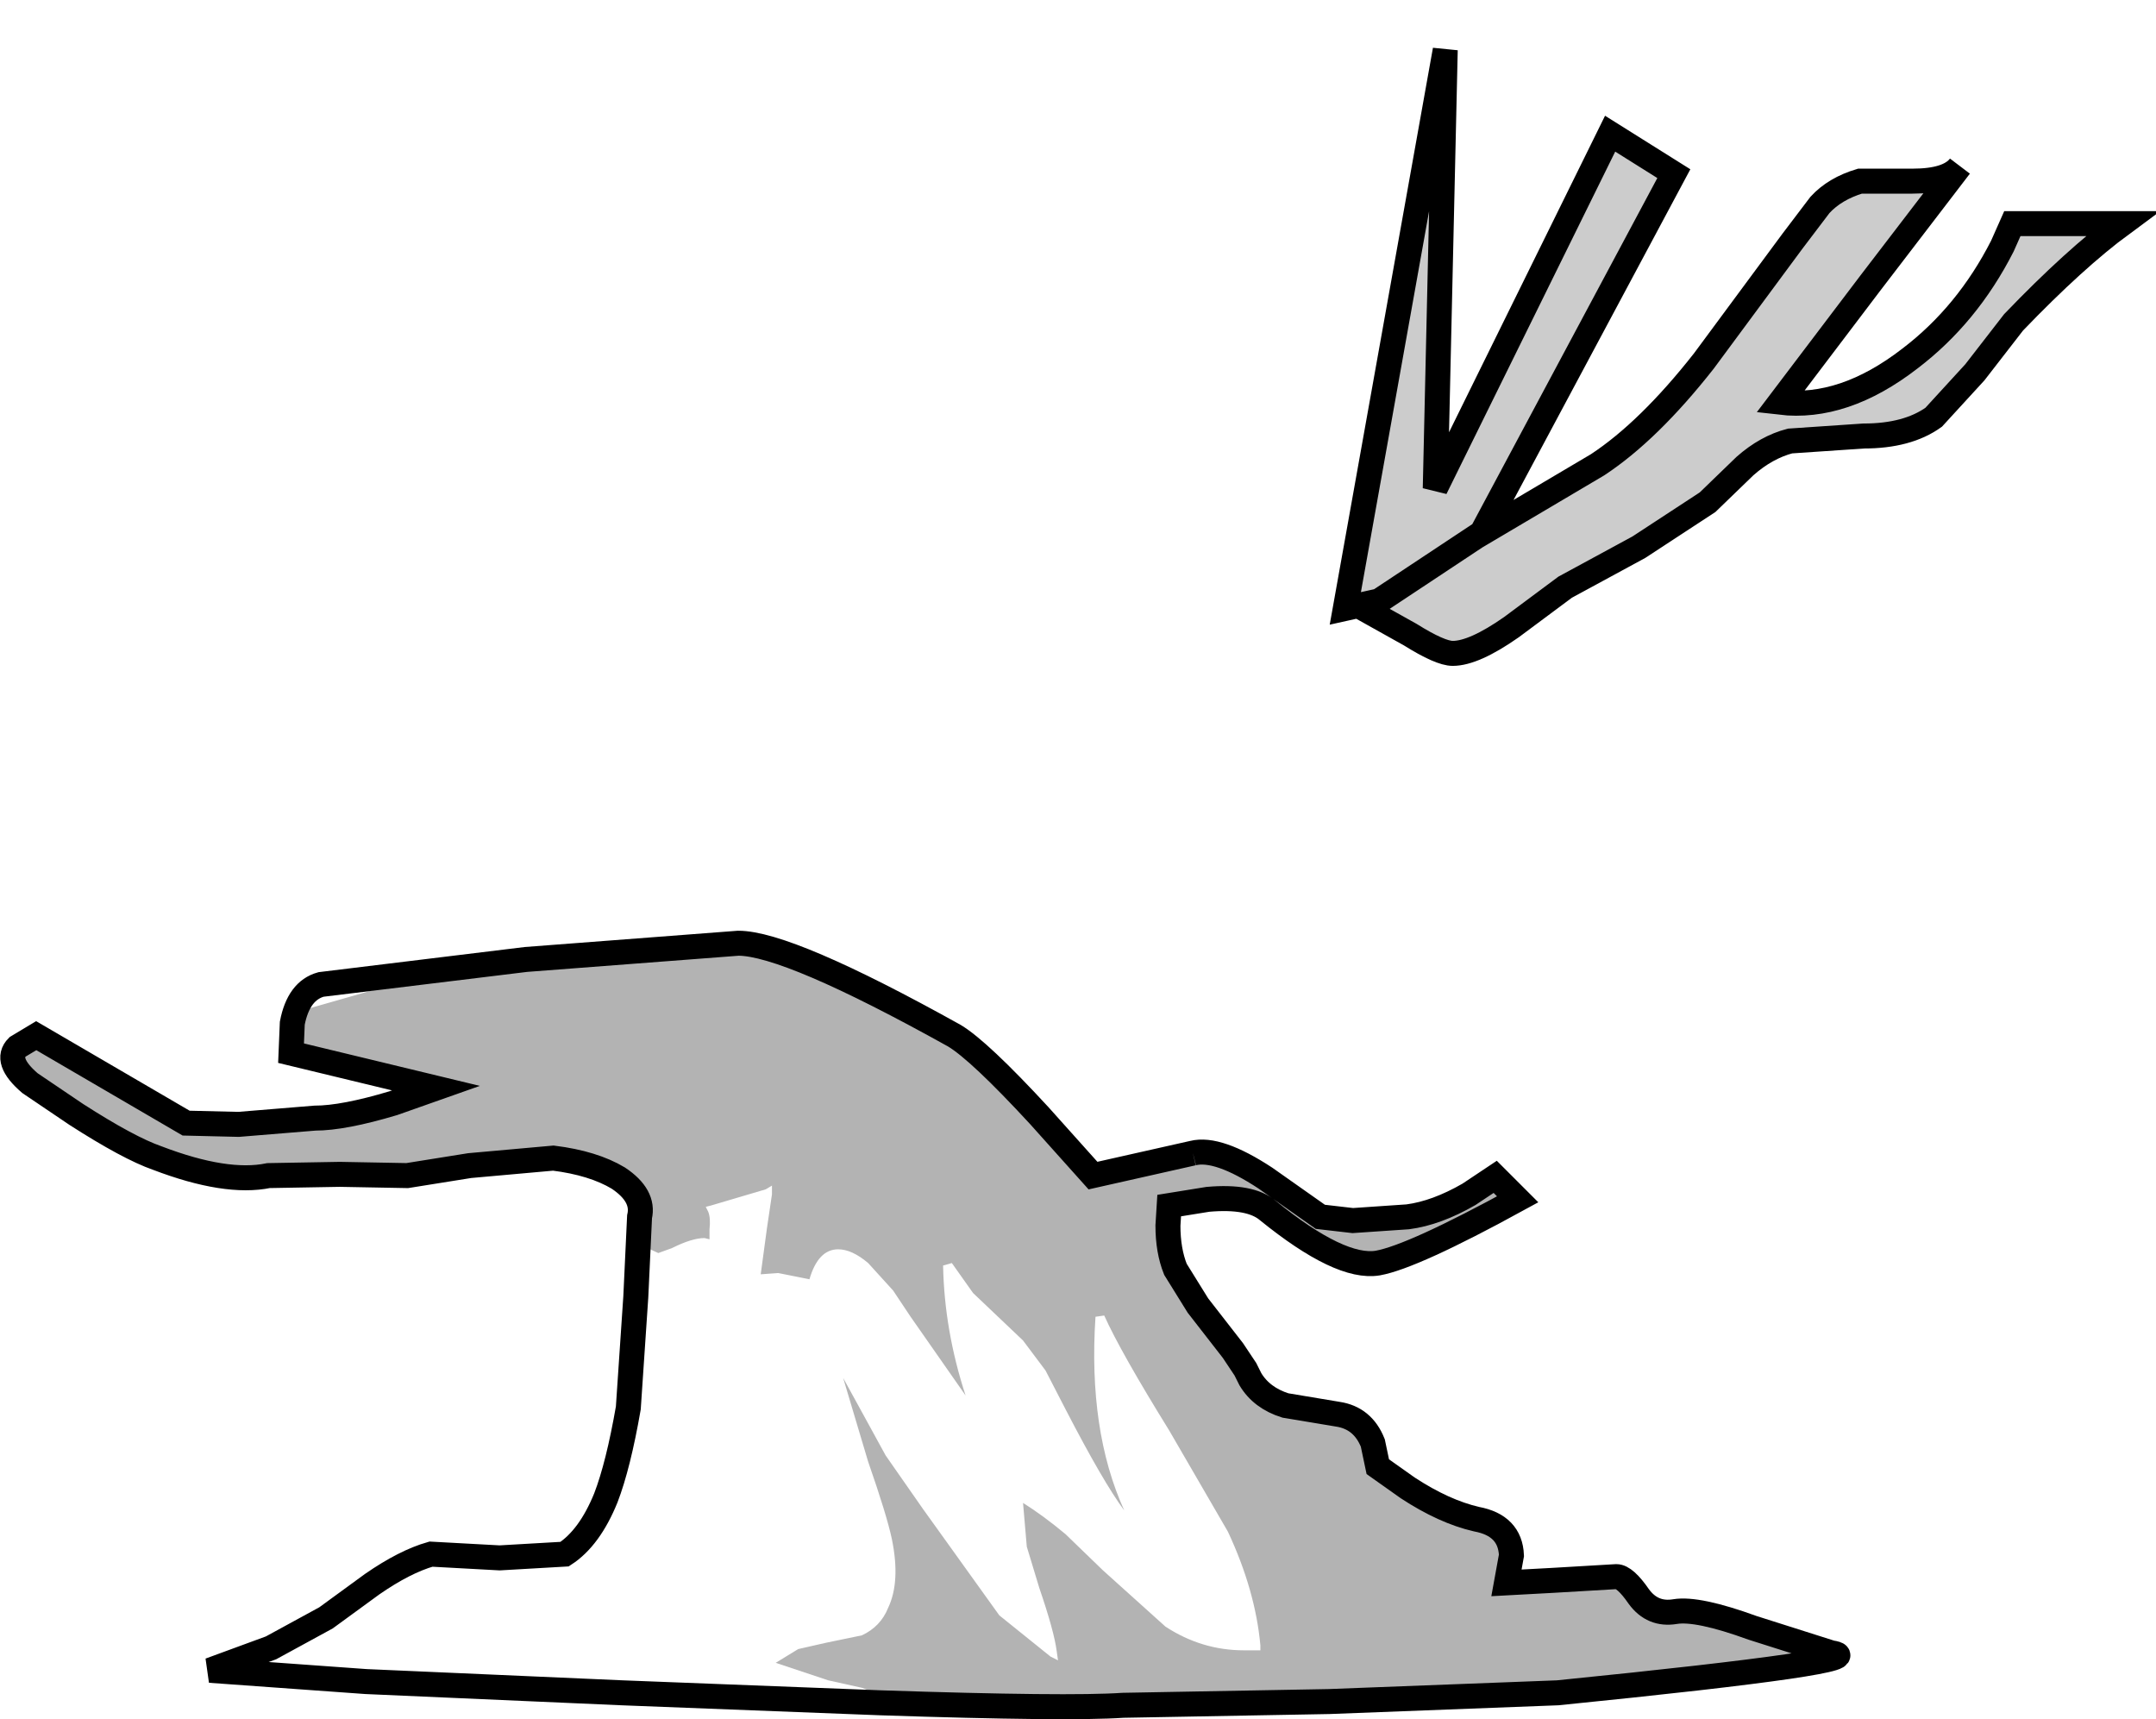 <?xml version="1.0" encoding="UTF-8" standalone="no"?>
<svg xmlns:xlink="http://www.w3.org/1999/xlink" height="68.8px" width="86.3px" xmlns="http://www.w3.org/2000/svg">
  <g transform="matrix(1.0, 0.0, 0.0, 1.0, 42.7, 35.15)">
    <path d="M5.05 11.0 Q6.05 10.75 7.95 12.0 L10.15 13.55 11.45 13.7 13.65 13.55 Q14.8 13.4 16.1 12.65 L17.15 11.95 18.05 12.85 Q13.85 15.15 12.45 15.4 10.95 15.65 8.05 13.3 7.35 12.7 5.65 12.85 L4.1 13.1 4.05 13.9 Q4.05 14.9 4.35 15.65 L5.25 17.1 6.65 18.9 7.15 19.65 7.35 20.05 Q7.8 20.8 8.75 21.1 L10.85 21.45 Q11.85 21.6 12.25 22.6 L12.45 23.55 13.65 24.4 Q15.1 25.35 16.4 25.65 17.75 25.9 17.8 27.1 L17.6 28.2 19.45 28.1 22.0 27.95 Q22.35 27.95 22.9 28.75 23.45 29.5 24.35 29.35 25.25 29.2 27.45 30.0 L30.6 31.0 Q32.6 31.3 19.65 32.6 L10.5 32.95 2.25 33.1 Q0.05 33.25 -7.45 33.0 L-17.8 32.6 -28.05 32.15 -34.3 31.7 -31.85 30.8 -29.65 29.6 -27.8 28.25 Q-26.5 27.35 -25.45 27.05 L-22.7 27.2 -20.1 27.05 Q-19.1 26.4 -18.45 24.8 -17.95 23.5 -17.55 21.2 L-17.25 16.75 -17.1 13.55 Q-16.9 12.7 -17.95 12.0 -18.95 11.4 -20.55 11.2 L-23.9 11.5 -26.4 11.9 -29.1 11.85 -31.95 11.9 Q-33.65 12.25 -36.4 11.2 -37.55 10.8 -39.65 9.45 L-41.5 8.2 Q-42.55 7.3 -42.0 6.75 L-41.25 6.3 -35.25 9.8 -33.15 9.85 -30.1 9.6 Q-28.95 9.6 -26.95 9.0 L-25.25 8.4 -31.05 7.0 -31.0 5.8 Q-30.75 4.5 -29.85 4.25 L-21.65 3.25 -13.15 2.6 Q-11.15 2.6 -4.5 6.3 -3.5 6.9 -1.1 9.5 L1.05 11.9 5.05 11.0 M7.25 11.8 Q6.15 11.15 5.45 11.15 L5.1 11.2 1.1 12.1 1.0 12.1 0.95 12.05 Q-3.05 7.4 -4.6 6.5 L-8.35 4.5 Q-11.85 2.8 -13.15 2.8 L-17.95 3.1 -25.4 3.8 -30.65 5.3 -30.85 6.9 -24.6 8.4 -25.15 8.6 -26.95 9.2 -30.1 9.75 -32.45 9.95 -34.4 10.1 -35.35 9.95 Q-36.15 9.45 -41.3 6.5 -41.9 6.75 -42.0 7.05 -42.05 7.45 -41.4 8.05 L-39.55 9.3 -36.35 11.05 -32.9 11.8 -32.0 11.7 -30.2 11.6 -27.55 11.7 -26.4 11.7 -24.85 11.5 -21.3 11.0 -20.55 11.0 -18.45 11.55 Q-17.55 11.95 -17.15 12.5 -16.8 12.95 -16.9 13.6 L-17.0 14.7 -16.35 15.0 -15.8 14.8 Q-15.0 14.4 -14.5 14.4 L-14.3 14.45 -14.3 14.05 Q-14.25 13.6 -14.35 13.35 L-14.45 13.15 -14.25 13.1 -12.05 12.45 -11.8 12.3 -11.8 12.65 -12.0 14.0 -12.25 15.85 -11.55 15.8 -10.3 16.05 Q-9.95 14.85 -9.15 14.85 -8.6 14.85 -7.95 15.4 L-6.95 16.5 -6.25 17.55 -4.05 20.7 Q-4.9 18.1 -4.95 15.5 L-4.6 15.4 -3.75 16.6 -2.75 17.55 -1.75 18.5 -0.85 19.7 -0.05 21.25 Q1.45 24.15 2.3 25.3 0.85 22.1 1.15 17.55 L1.5 17.5 Q2.15 18.95 4.1 22.1 L6.45 26.15 Q7.55 28.5 7.75 30.7 L7.75 30.9 7.1 30.9 Q5.4 30.9 3.95 29.95 L1.45 27.7 -0.05 26.25 Q-0.95 25.5 -1.75 25.0 L-1.6 26.75 -1.1 28.4 Q-0.5 30.15 -0.4 30.95 L-0.35 31.3 -0.65 31.15 -2.7 29.5 -4.35 27.2 -5.75 25.25 -7.25 23.1 -8.4 21.0 -8.95 20.0 -7.95 23.35 Q-7.2 25.5 -7.0 26.45 -6.65 28.15 -7.15 29.2 -7.45 29.95 -8.2 30.3 L-9.65 30.6 -10.75 30.85 -11.65 31.4 -9.55 32.1 -8.2 32.4 -7.0 32.85 -0.55 32.95 2.2 32.9 8.7 32.75 19.65 32.45 30.2 31.1 28.15 30.45 Q25.65 29.5 24.65 29.5 L24.35 29.55 24.05 29.55 23.15 29.25 22.65 28.65 Q22.25 28.15 22.0 28.15 L19.45 28.25 17.6 28.4 17.3 28.4 17.4 28.1 Q17.8 27.2 17.45 26.55 17.15 26.0 16.35 25.8 15.05 25.5 13.6 24.6 12.55 23.95 12.35 23.7 L12.25 23.6 12.25 23.55 12.1 22.65 Q11.75 21.75 10.8 21.65 L10.25 21.55 8.45 21.2 Q7.65 20.9 7.2 20.15 L6.9 19.6 6.5 19.0 5.35 17.55 4.15 15.7 Q3.85 14.95 3.85 13.95 L3.9 13.05 3.95 12.9 4.05 12.9 4.7 12.75 6.15 12.65 Q7.5 12.65 8.15 13.15 10.75 15.25 12.15 15.25 L12.45 15.2 Q13.7 15.0 17.75 12.8 L17.15 12.2 Q15.4 13.55 13.65 13.7 L11.35 13.9 10.05 13.7 8.95 13.0 7.25 11.8" fill="#ffffff" fill-opacity="0.0" fill-rule="evenodd" stroke="none"/>
    <path d="M7.25 11.8 L8.95 13.0 10.05 13.7 11.35 13.9 13.65 13.7 Q15.4 13.55 17.15 12.2 L17.75 12.8 Q13.7 15.0 12.45 15.2 L12.15 15.25 Q10.75 15.25 8.15 13.15 7.5 12.65 6.15 12.65 L4.7 12.75 4.05 12.9 3.95 12.9 3.9 13.05 3.85 13.95 Q3.85 14.95 4.15 15.7 L5.35 17.55 6.5 19.0 6.9 19.6 7.2 20.15 Q7.65 20.9 8.45 21.2 L10.25 21.55 10.8 21.65 Q11.75 21.75 12.1 22.65 L12.25 23.55 12.25 23.6 12.35 23.7 Q12.55 23.95 13.6 24.6 15.05 25.5 16.35 25.8 17.15 26.0 17.45 26.55 17.8 27.2 17.4 28.1 L17.3 28.4 17.6 28.4 19.45 28.25 22.0 28.15 Q22.25 28.15 22.65 28.65 L23.15 29.25 24.05 29.55 24.35 29.55 24.65 29.5 Q25.65 29.5 28.15 30.45 L30.2 31.1 19.65 32.45 8.7 32.75 2.2 32.9 -0.55 32.95 -7.0 32.85 -8.2 32.4 -9.55 32.1 -11.65 31.4 -10.75 30.85 -9.65 30.6 -8.2 30.3 Q-7.45 29.95 -7.15 29.2 -6.65 28.15 -7.0 26.45 -7.2 25.5 -7.95 23.35 L-8.95 20.0 -8.4 21.0 -7.25 23.1 -5.75 25.25 -4.35 27.2 -2.7 29.5 -0.65 31.15 -0.35 31.3 -0.4 30.95 Q-0.5 30.15 -1.1 28.4 L-1.6 26.75 -1.75 25.0 Q-0.95 25.5 -0.05 26.25 L1.45 27.7 3.95 29.95 Q5.4 30.9 7.1 30.9 L7.75 30.9 7.75 30.7 Q7.55 28.5 6.45 26.15 L4.1 22.1 Q2.15 18.95 1.5 17.5 L1.15 17.55 Q0.85 22.1 2.3 25.3 1.45 24.15 -0.05 21.25 L-0.85 19.7 -1.75 18.5 -2.75 17.55 -3.75 16.6 -4.6 15.4 -4.95 15.5 Q-4.9 18.1 -4.05 20.7 L-6.25 17.55 -6.95 16.5 -7.95 15.4 Q-8.6 14.85 -9.15 14.85 -9.95 14.85 -10.3 16.05 L-11.55 15.8 -12.25 15.85 -12.0 14.0 -11.8 12.65 -11.8 12.3 -12.05 12.45 -14.25 13.1 -14.45 13.15 -14.35 13.35 Q-14.25 13.6 -14.3 14.05 L-14.3 14.45 -14.5 14.4 Q-15.0 14.4 -15.8 14.8 L-16.35 15.0 -17.0 14.7 -16.9 13.6 Q-16.8 12.95 -17.15 12.5 -17.55 11.95 -18.45 11.55 L-20.55 11.0 -21.3 11.0 -24.85 11.5 -26.4 11.7 -27.55 11.7 -30.2 11.6 -32.0 11.7 -32.9 11.8 -36.35 11.05 -39.55 9.3 -41.4 8.05 Q-42.05 7.45 -42.0 7.05 -41.9 6.75 -41.3 6.5 -36.15 9.45 -35.35 9.95 L-34.4 10.1 -32.45 9.95 -30.1 9.75 -26.95 9.2 -25.15 8.6 -24.6 8.4 -30.85 6.9 -30.65 5.3 -25.4 3.8 -17.95 3.1 -13.15 2.8 Q-11.85 2.8 -8.35 4.5 L-4.6 6.5 Q-3.05 7.4 0.95 12.05 L1.0 12.1 1.1 12.1 5.1 11.2 5.45 11.15 Q6.15 11.15 7.25 11.8" fill="#000000" fill-opacity="0.298" fill-rule="evenodd" stroke="none"/>
    <path d="M12.5 -11.1 L11.15 -10.8 15.15 -33.15 14.75 -15.6 21.75 -29.8 24.3 -28.2 16.6 -13.8 21.25 -16.55 Q23.3 -17.9 25.5 -20.7 L29.05 -25.5 30.15 -26.95 Q30.75 -27.6 31.75 -27.9 L33.85 -27.9 Q35.3 -27.9 35.75 -28.5 L32.15 -23.8 28.55 -19.05 Q31.1 -18.75 33.75 -20.8 36.05 -22.55 37.45 -25.3 L37.85 -26.2 42.25 -26.2 Q40.35 -24.8 37.9 -22.25 L36.35 -20.25 34.7 -18.45 Q33.65 -17.7 31.9 -17.7 L28.95 -17.5 Q28.0 -17.25 27.15 -16.5 L25.65 -15.05 22.9 -13.25 19.95 -11.65 17.8 -10.05 Q16.3 -9.0 15.45 -9.0 14.95 -9.0 13.75 -9.75 L12.05 -10.7 12.5 -11.1 16.5 -13.75 16.6 -13.8 16.5 -13.75 12.5 -11.1" fill="#000000" fill-opacity="0.2" fill-rule="evenodd" stroke="none"/>
    <path d="M5.05 11.0 L1.05 11.9 -1.1 9.5 Q-3.5 6.9 -4.5 6.3 -11.15 2.6 -13.15 2.6 L-21.65 3.25 -29.85 4.25 Q-30.75 4.5 -31.0 5.8 L-31.05 7.0 -25.25 8.4 -26.95 9.0 Q-28.95 9.6 -30.1 9.6 L-33.15 9.85 -35.25 9.8 -41.25 6.3 -42.0 6.75 Q-42.55 7.3 -41.5 8.2 L-39.65 9.45 Q-37.55 10.8 -36.4 11.2 -33.65 12.25 -31.95 11.9 L-29.1 11.85 -26.4 11.9 -23.9 11.5 -20.55 11.2 Q-18.95 11.4 -17.95 12.0 -16.9 12.7 -17.1 13.55 L-17.25 16.75 -17.55 21.2 Q-17.95 23.5 -18.45 24.8 -19.1 26.4 -20.1 27.05 L-22.7 27.2 -25.45 27.05 Q-26.5 27.35 -27.8 28.25 L-29.65 29.6 -31.85 30.8 -34.3 31.7 -28.05 32.15 -17.8 32.6 -7.45 33.0 Q0.05 33.25 2.25 33.1 L10.5 32.95 19.65 32.6 Q32.6 31.3 30.6 31.0 L27.45 30.0 Q25.25 29.2 24.35 29.35 23.45 29.5 22.9 28.75 22.35 27.95 22.0 27.95 L19.45 28.1 17.6 28.2 17.8 27.1 Q17.75 25.9 16.4 25.65 15.1 25.35 13.65 24.4 L12.45 23.55 12.25 22.6 Q11.85 21.6 10.85 21.45 L8.75 21.1 Q7.8 20.8 7.35 20.05 L7.15 19.65 6.65 18.9 5.25 17.1 4.35 15.65 Q4.05 14.9 4.05 13.9 L4.1 13.1 5.65 12.85 Q7.35 12.7 8.05 13.3 10.95 15.65 12.45 15.4 13.85 15.15 18.05 12.85 L17.15 11.95 16.1 12.65 Q14.8 13.4 13.65 13.55 L11.45 13.7 10.15 13.55 7.95 12.0 Q6.05 10.75 5.05 11.0" fill="none" stroke="#000000" stroke-linecap="butt" stroke-linejoin="miter-clip" stroke-miterlimit="4.0" stroke-width="1.0"/>
    <path d="M12.5 -11.1 L11.15 -10.8 15.15 -33.15 14.75 -15.6 21.75 -29.8 24.3 -28.2 16.6 -13.8 21.25 -16.55 Q23.3 -17.9 25.5 -20.7 L29.05 -25.5 30.15 -26.95 Q30.75 -27.6 31.75 -27.9 L33.85 -27.9 Q35.3 -27.9 35.75 -28.5 L32.15 -23.8 28.55 -19.05 Q31.1 -18.75 33.75 -20.8 36.05 -22.55 37.45 -25.3 L37.85 -26.2 42.25 -26.2 Q40.35 -24.8 37.9 -22.25 L36.35 -20.25 34.7 -18.45 Q33.65 -17.7 31.9 -17.7 L28.95 -17.5 Q28.0 -17.25 27.15 -16.5 L25.65 -15.05 22.9 -13.25 19.95 -11.65 17.8 -10.05 Q16.3 -9.0 15.45 -9.0 14.95 -9.0 13.75 -9.75 L12.05 -10.7 12.5 -11.1 16.5 -13.75 16.6 -13.8" fill="none" stroke="#000000" stroke-linecap="round" stroke-linejoin="miter-clip" stroke-miterlimit="4.0" stroke-width="1.0"/>
  </g>
</svg>
